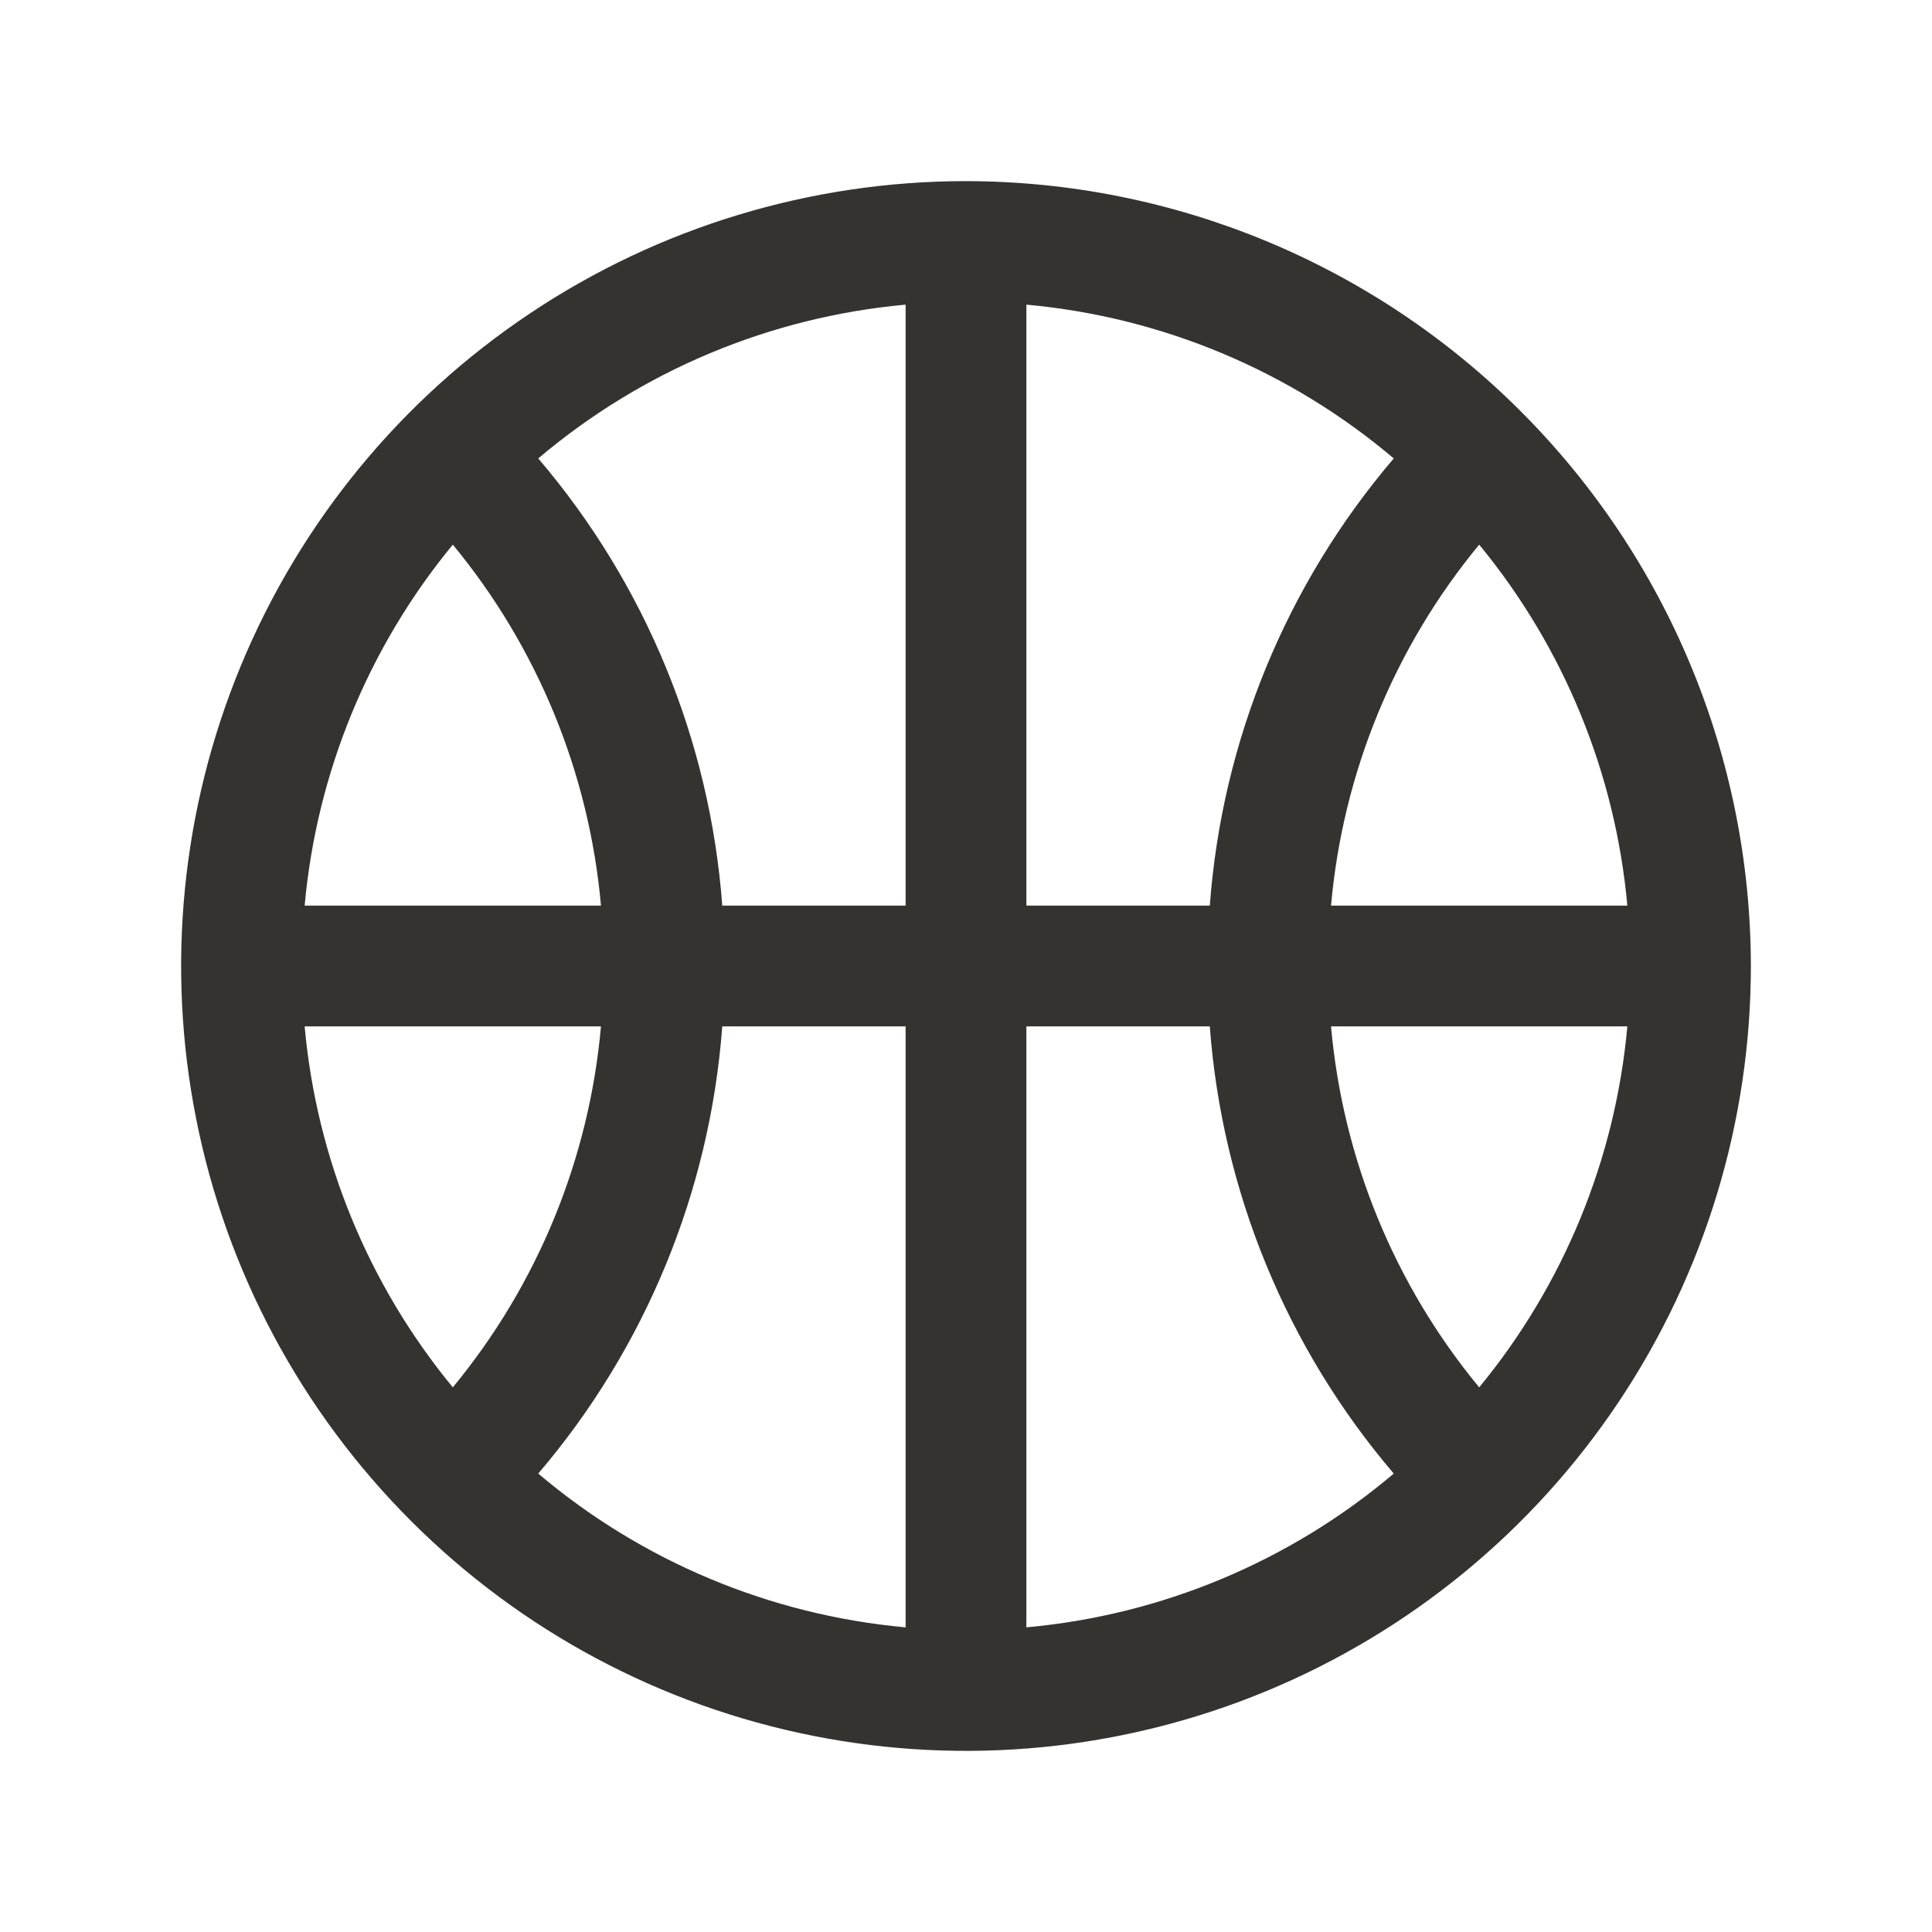 <svg width="32" height="32" viewBox="0 0 32 32" fill="none" xmlns="http://www.w3.org/2000/svg">
<path d="M16 3C13.429 3 10.915 3.762 8.778 5.191C6.64 6.619 4.973 8.65 3.99 11.025C3.006 13.401 2.748 16.014 3.25 18.536C3.751 21.058 4.99 23.374 6.808 25.192C8.626 27.011 10.942 28.249 13.464 28.75C15.986 29.252 18.599 28.994 20.975 28.01C23.35 27.026 25.381 25.36 26.809 23.222C28.238 21.085 29 18.571 29 16C28.996 12.553 27.625 9.249 25.188 6.812C22.751 4.374 19.447 3.004 16 3ZM7.5 9.021C8.903 10.72 9.759 12.805 9.954 15H5.046C5.244 12.806 6.099 10.722 7.5 9.021ZM17 15V5.046C19.242 5.249 21.367 6.138 23.085 7.593C21.308 9.675 20.24 12.27 20.038 15H17ZM15 15H11.963C11.76 12.27 10.692 9.675 8.915 7.593C10.633 6.138 12.758 5.249 15 5.046V15ZM9.954 17C9.759 19.195 8.903 21.28 7.5 22.979C6.099 21.278 5.244 19.195 5.046 17H9.954ZM11.963 17H15V26.954C12.758 26.751 10.633 25.862 8.915 24.407C10.692 22.325 11.759 19.73 11.963 17ZM17 17H20.038C20.241 19.73 21.308 22.325 23.085 24.407C21.367 25.862 19.242 26.751 17 26.954V17ZM22.046 17H26.954C26.756 19.195 25.901 21.278 24.5 22.979C23.096 21.28 22.241 19.195 22.046 17ZM22.046 15C22.241 12.805 23.096 10.72 24.5 9.021C25.901 10.722 26.756 12.806 26.954 15H22.046Z" fill="#343330"/>
</svg>
